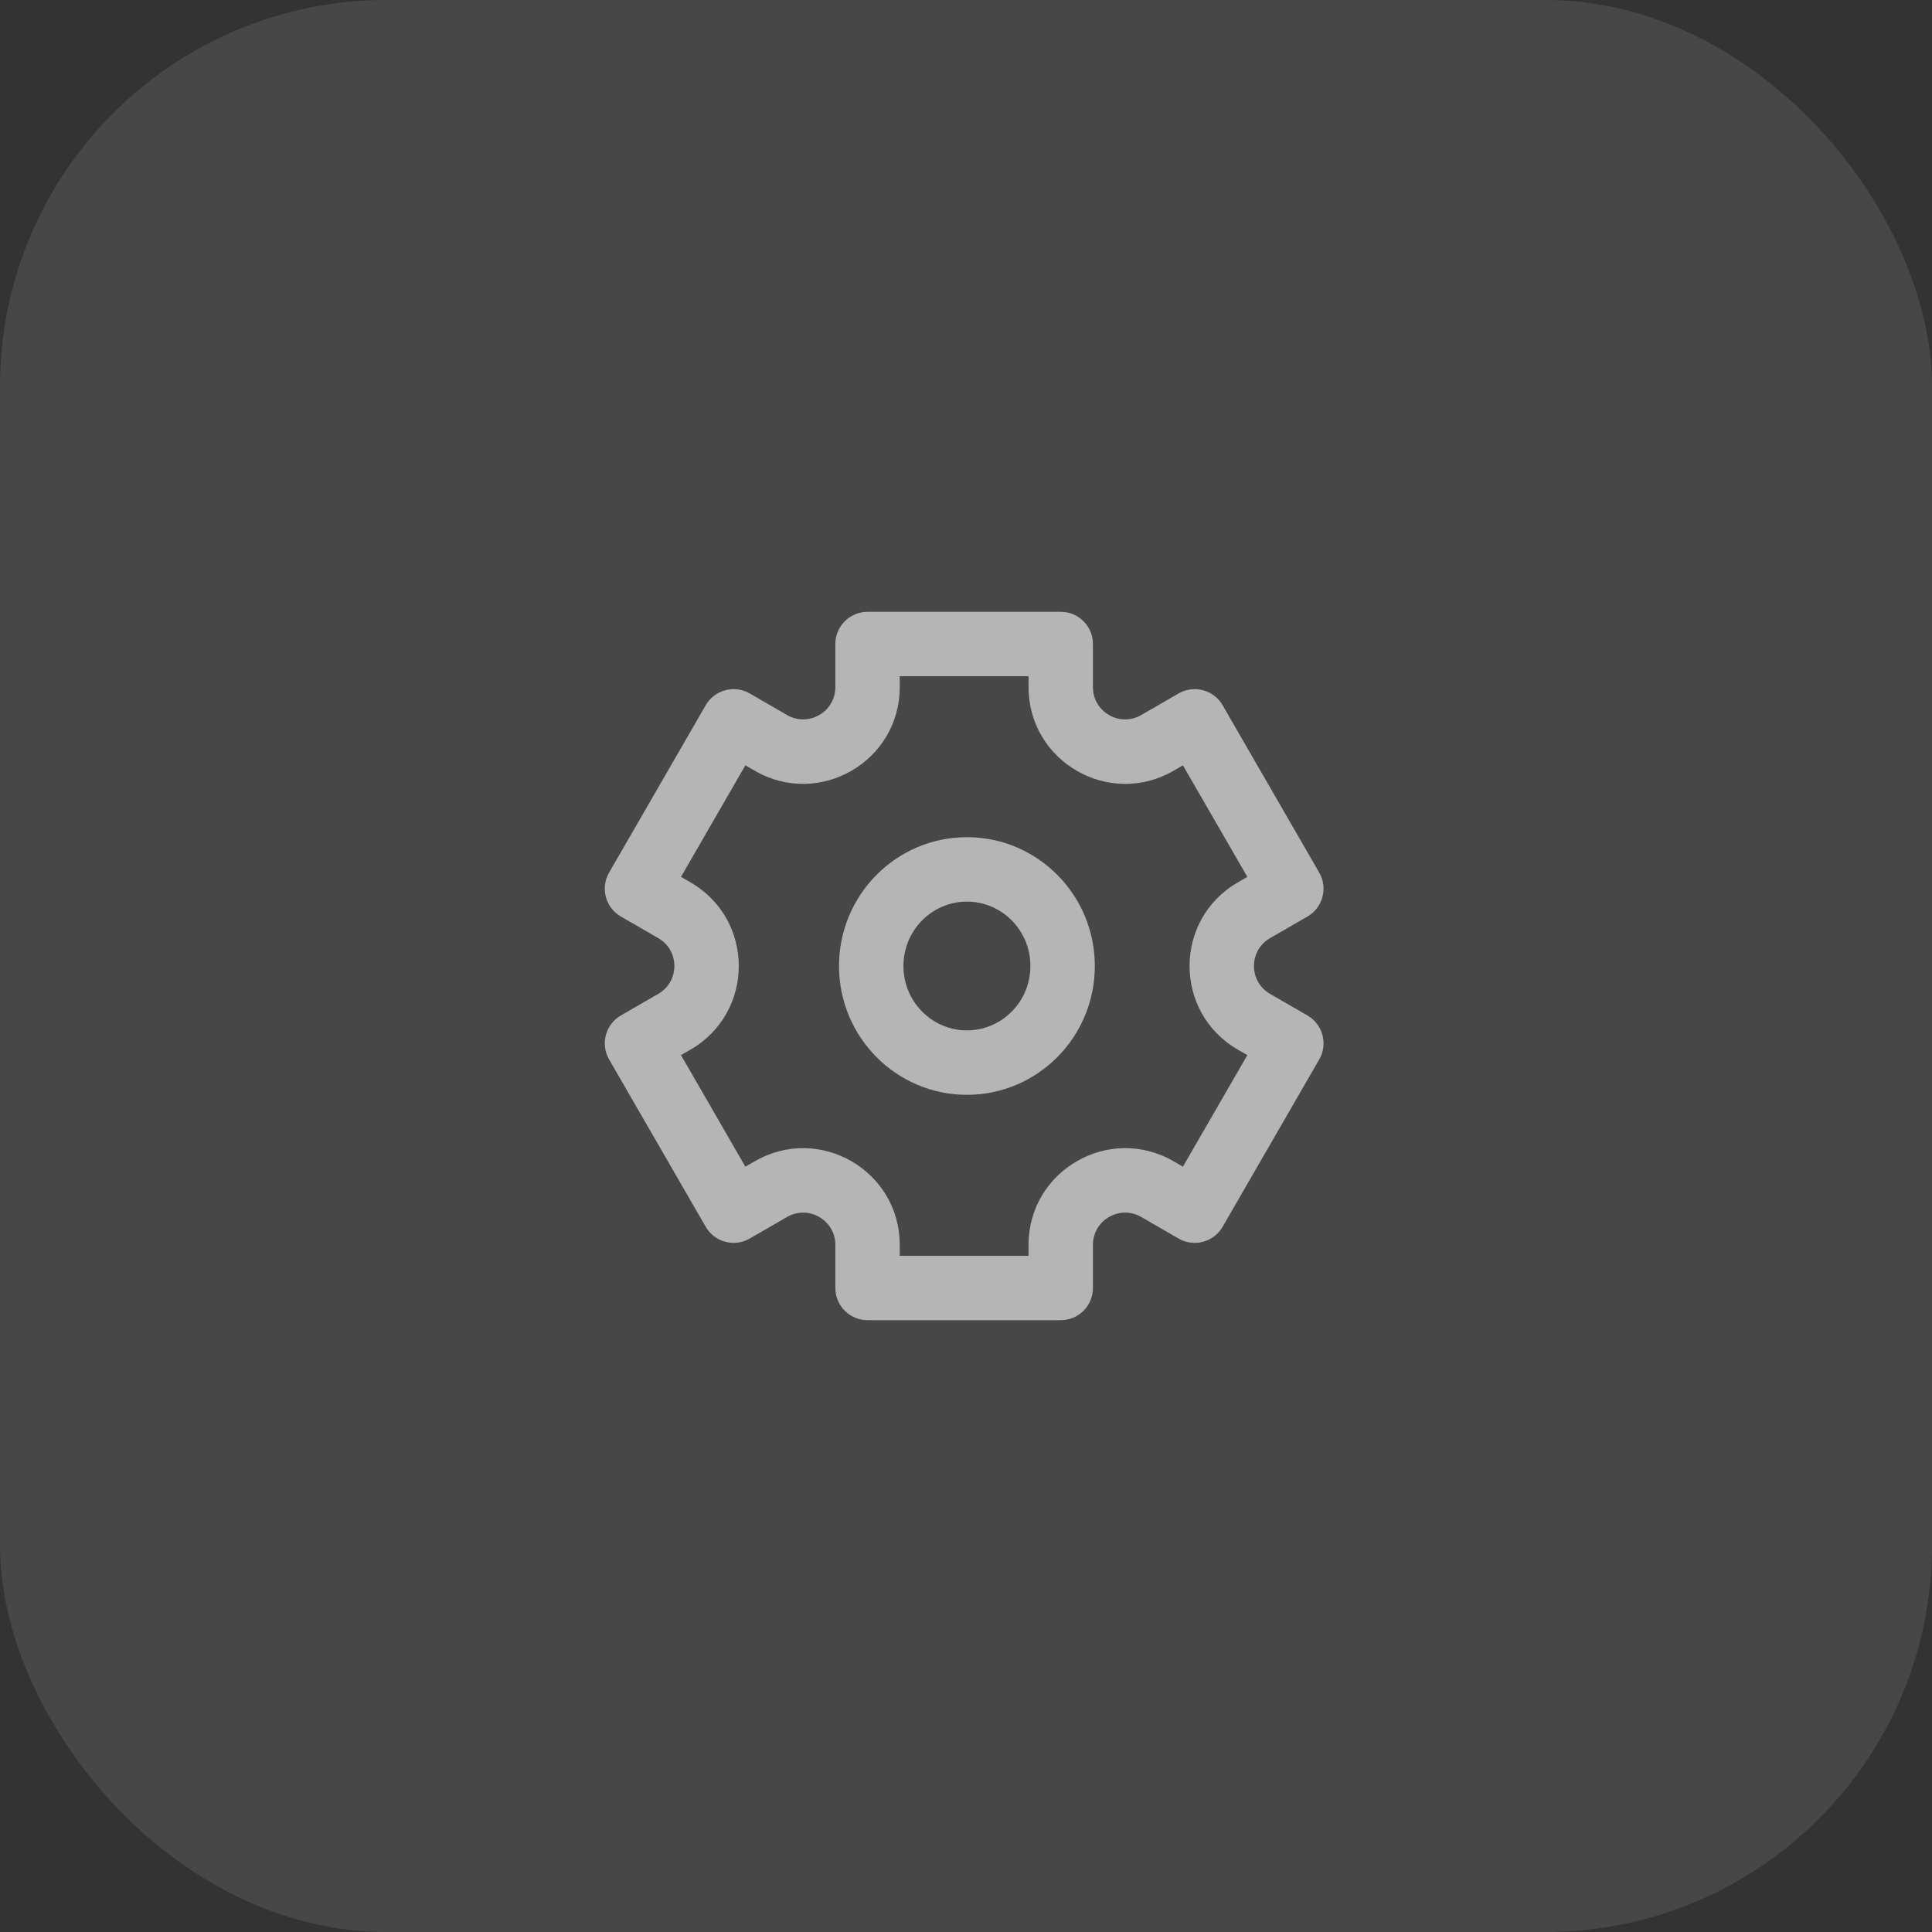 <svg width="40" height="40" viewBox="0 0 40 40" fill="none" xmlns="http://www.w3.org/2000/svg">
<rect x="0" y="0" width="40" height="40" fill="#333333" stroke="none"/>
<rect width="40" height="40" rx="8" fill="white" fill-opacity="0.1"/>
<g opacity="0.6">
<path fill-rule="evenodd" clip-rule="evenodd" d="M14.099 18.155L15.432 15.845L15.629 15.959C16.962 16.728 18.628 15.766 18.628 14.226L18.628 14L21.295 14L21.295 14.227C21.295 15.766 22.962 16.729 24.295 15.959L24.491 15.845L25.825 18.155L25.629 18.268C24.295 19.038 24.295 20.962 25.629 21.732L25.825 21.845L24.491 24.155L24.295 24.041C22.962 23.272 21.295 24.234 21.295 25.773L21.295 26L18.628 26L18.628 25.774C18.628 24.234 16.962 23.272 15.629 24.042L15.432 24.155L14.099 21.845L14.295 21.732C15.629 20.962 15.629 19.038 14.295 18.268L14.099 18.155ZM14.611 14.601C14.795 14.283 15.203 14.173 15.522 14.357L16.295 14.804C16.74 15.06 17.295 14.74 17.295 14.226L17.295 13.333C17.295 12.965 17.594 12.667 17.962 12.667L21.962 12.667C22.33 12.667 22.628 12.965 22.628 13.333L22.628 14.227C22.628 14.74 23.184 15.061 23.628 14.804L24.402 14.357C24.721 14.173 25.129 14.283 25.313 14.601L27.313 18.066C27.497 18.384 27.388 18.792 27.069 18.976L26.295 19.423C25.851 19.679 25.851 20.321 26.295 20.577L27.069 21.024C27.388 21.208 27.497 21.616 27.313 21.935L25.313 25.399C25.129 25.718 24.721 25.827 24.402 25.643L23.628 25.196C23.184 24.94 22.628 25.26 22.628 25.773L22.628 26.667C22.628 27.035 22.33 27.333 21.962 27.333L17.962 27.333C17.594 27.333 17.295 27.035 17.295 26.667L17.295 25.774C17.295 25.26 16.74 24.94 16.295 25.196L15.522 25.643C15.203 25.827 14.795 25.718 14.611 25.399L12.611 21.935C12.427 21.616 12.536 21.208 12.855 21.024L13.629 20.577C14.073 20.321 14.073 19.679 13.629 19.423L12.855 18.976C12.536 18.792 12.427 18.384 12.611 18.066L14.611 14.601ZM20.019 21.333C19.302 21.333 18.705 20.745 18.705 20C18.705 19.255 19.302 18.667 20.019 18.667C20.736 18.667 21.333 19.255 21.333 20C21.333 20.745 20.736 21.333 20.019 21.333ZM20.019 22.667C18.557 22.667 17.371 21.473 17.371 20C17.371 18.527 18.557 17.333 20.019 17.333C21.481 17.333 22.667 18.527 22.667 20C22.667 21.473 21.481 22.667 20.019 22.667Z" fill="white"/>
</g>
</svg>
